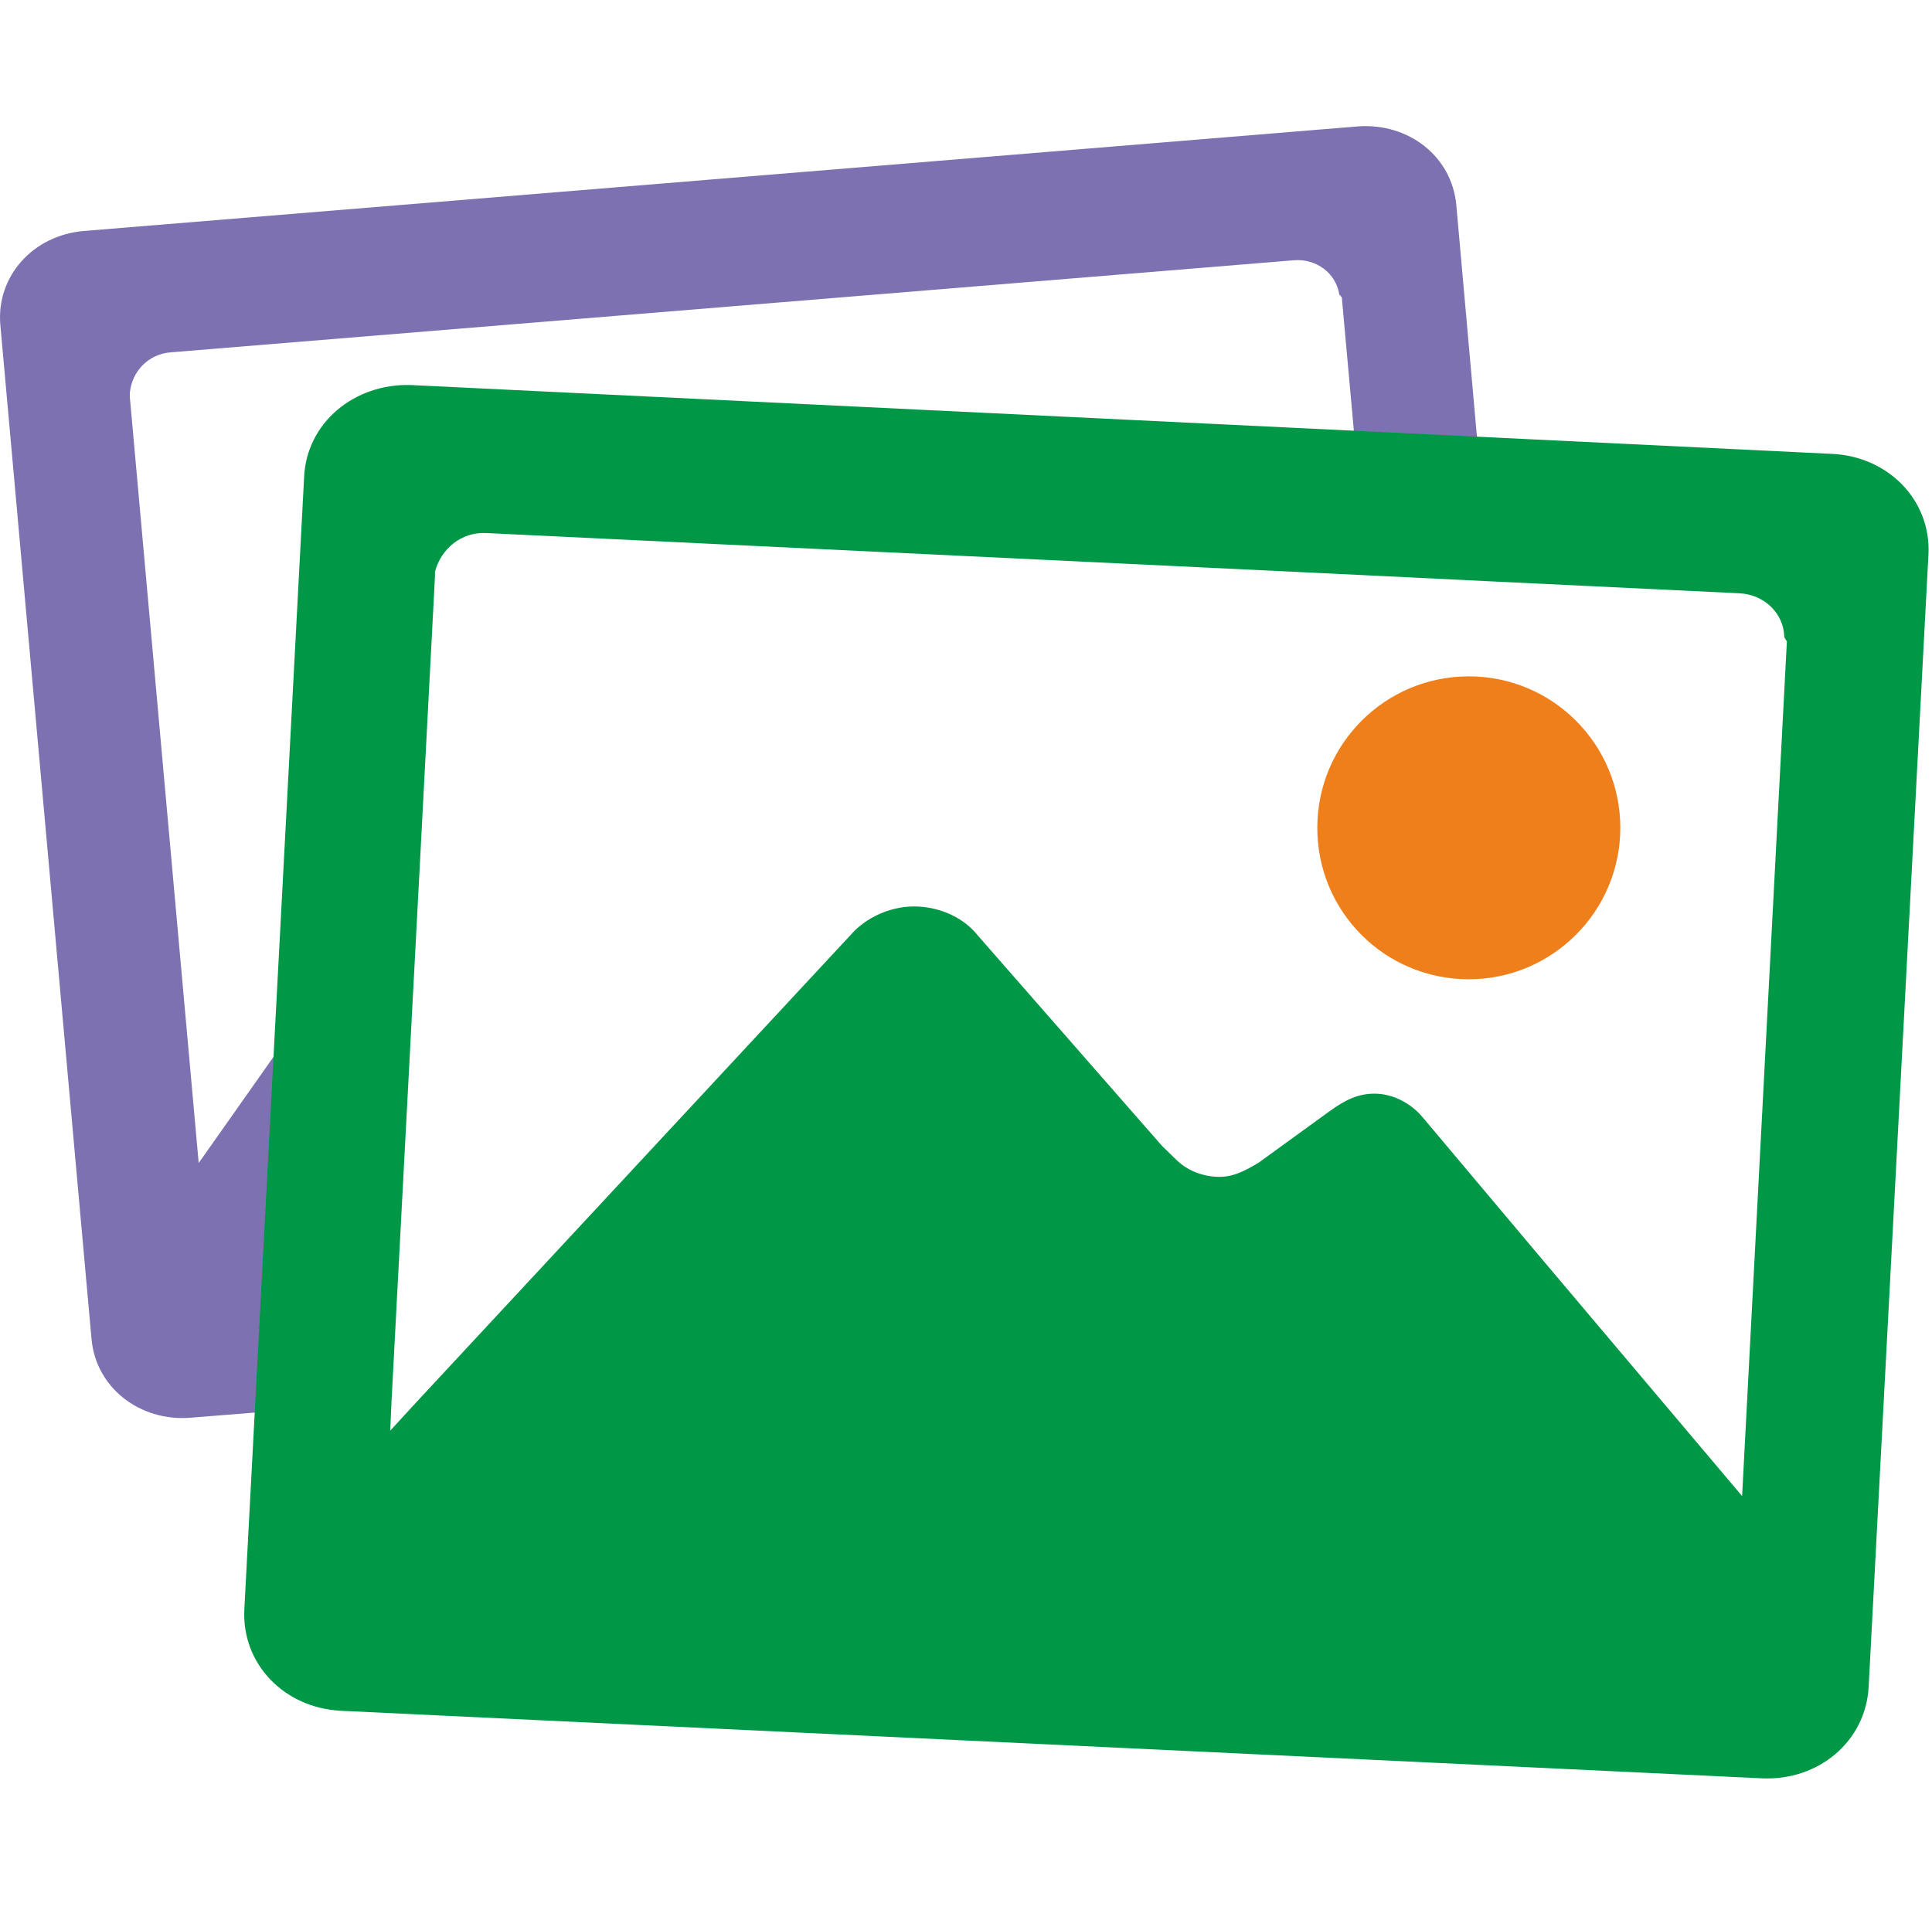 <?xml version="1.0" encoding="UTF-8"?>
<!DOCTYPE svg PUBLIC "-//W3C//DTD SVG 1.1//EN" "http://www.w3.org/Graphics/SVG/1.1/DTD/svg11.dtd">
<!-- Creator: CorelDRAW -->
<svg xmlns="http://www.w3.org/2000/svg" xml:space="preserve" width="118.768mm" height="118.696mm" version="1.1" style="shape-rendering:geometricPrecision; text-rendering:geometricPrecision; image-rendering:optimizeQuality; fill-rule:evenodd; clip-rule:evenodd"
viewBox="0 0 11876.76 11869.6"
 xmlns:xlink="http://www.w3.org/1999/xlink"
 xmlns:xodm="http://www.corel.com/coreldraw/odm/2003">
 <defs>
  <style type="text/css">
   <![CDATA[
    .fil3 {fill:none;fill-rule:nonzero}
    .fil1 {fill:#009846;fill-rule:nonzero}
    .fil0 {fill:#7E71B1;fill-rule:nonzero}
    .fil2 {fill:#EF7F1A;fill-rule:nonzero}
   ]]>
  </style>
 </defs>
 <g id="Layer_x0020_1">
  <g id="_2142155344096">
   <path class="fil0" d="M9080.65 2699.49l-128.07 -1437.92c-26.46,-298.98 -293.69,-508 -605.9,-484.19l-7831.66 642.94c-312.21,26.46 -537.1,277.81 -513.29,574.15l560.91 6238.88c26.46,298.98 296.33,508 605.9,484.19l396.88 -31.75 518.88 -413.32 435.38 -5121.77 6560.97 -451.21zm-7398.81 3798.18l-460.38 653.53 -423.33 -4709.57c0,-5.29 0,-7.94 0,-13.23 0,-5.29 0,-7.94 0,-13.23 13.23,-132.29 113.77,-238.13 251.35,-248.71l6905.61 -566.21c137.58,-10.58 256.65,79.38 277.81,209.02 0,5.29 7.94,5.29 7.94,10.58 0,2.65 7.94,5.29 7.94,10.58l77.14 853.21 -6191.97 264.29 -80.88 3336.64 -371.24 213.11 0.01 -0.01z"/>
   <path class="fil1" d="M2525.86 2367.53c-349.25,-10.58 -640.29,232.84 -656.17,563.56l-367.76 6966.48c-15.88,333.38 243.42,603.25 592.67,621.77l8736.52 415.39c349.25,15.88 637.65,-227.54 656.17,-560.91l367.77 -6966.47c15.87,-330.72 -246.07,-600.6 -592.67,-616.48l-8736.53 -423.33 0 -0.01zm8183.55 6831.54l-1235.6 -1463.14 -727.6 -865.19c-63.5,-76.73 -166.69,-140.23 -280.46,-145.52 -113.77,-5.29 -198.44,39.69 -293.69,108.48l-433.92 314.85c-92.6,55.56 -164.04,92.6 -261.94,87.31 -95.25,-5.29 -179.92,-42.33 -240.77,-100.54 -21.17,-21.17 -60.85,-58.21 -92.6,-89.96l-1132.42 -1293.81c-82.02,-103.19 -216.96,-169.33 -365.12,-177.27 -150.81,-7.94 -296.33,55.56 -391.58,148.17l-2674.93 2878.68 -179.92 195.79 7.94 -179.92 179.92 -3410.47 87.31 -1664.23c0,-5.29 0,-10.58 0,-13.23 0,-5.29 0,-10.58 0,-13.23 37.04,-142.88 164.04,-246.06 314.85,-238.13l5402.79 259.29 759.35 37.04 1542.52 74.08c153.46,7.94 272.52,124.35 275.17,269.88 0,5.29 7.94,7.94 7.94,13.23 0,5.29 7.94,7.94 7.94,13.23l-275.17 5254.63 -0.01 -0.02z"/>
   <path class="fil2" d="M9029.32 6021.42c513.29,0 931.33,-418.04 931.33,-931.33 0,-513.29 -415.4,-931.33 -931.33,-931.33 -513.29,0 -931.33,415.4 -931.33,931.33 0,515.93 415.39,931.33 931.33,931.33z"/>
  </g>
  <rect class="fil3" x="7.16" width="11869.6" height="11869.6"/>
 </g>
</svg>
